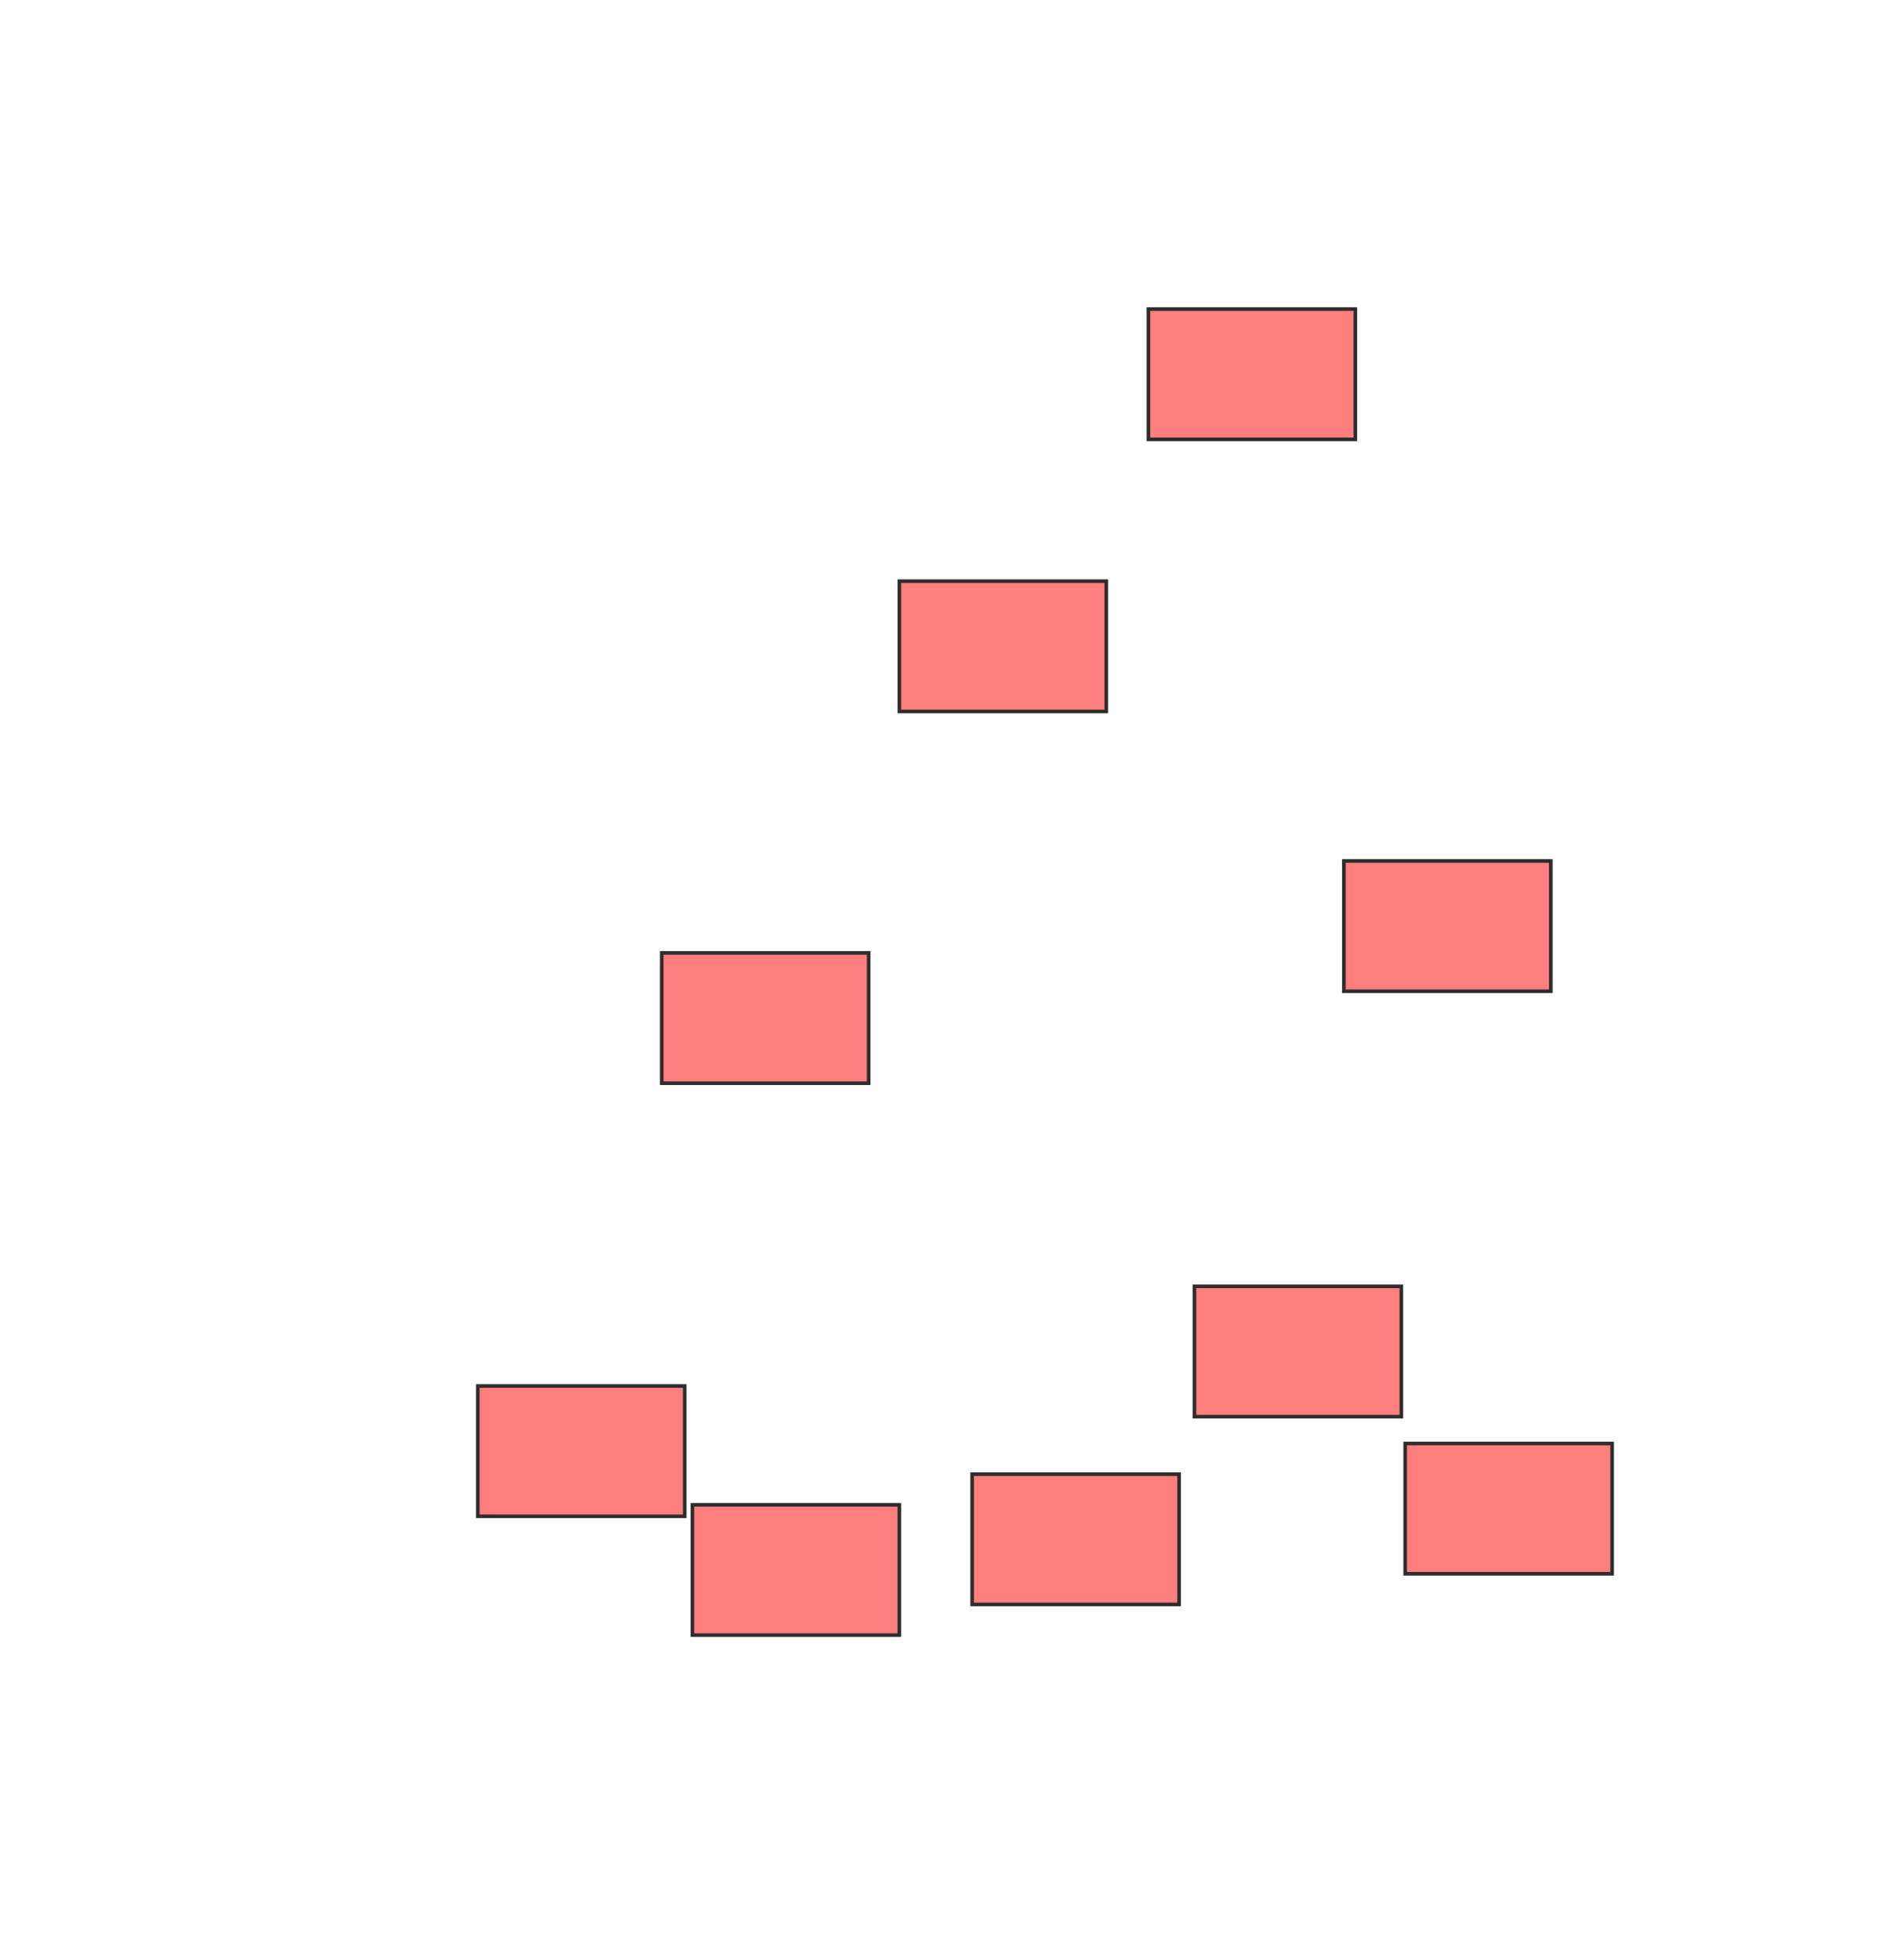 <svg xmlns="http://www.w3.org/2000/svg" width="528" height="544">
 <!-- Created with Image Occlusion Enhanced -->
 <g>
  <title>Labels</title>
 </g>
 <g>
  <title>Masks</title>
  <g id="e8cb95747c0e4349b36824acfae056b8-ao-1" class="qshape">
   <rect fill="#FF7E7E" stroke="#2D2D2D" x="331.574" y="357.064" width="57.447" height="36.17" class="qshape"/>
   <g class="qshape">
    <rect fill="#FF7E7E" stroke="#2D2D2D" x="318.808" y="85.787" width="57.447" height="36.17" class="qshape"/>
    <rect fill="#FF7E7E" stroke="#2D2D2D" x="249.66" y="161.319" width="57.447" height="36.17" class="qshape"/>
    <rect fill="#FF7E7E" stroke="#2D2D2D" x="373.064" y="238.979" width="57.447" height="36.17" class="qshape"/>
    <rect fill="#FF7E7E" stroke="#2D2D2D" x="183.702" y="264.511" width="57.447" height="36.17" class="qshape"/>
    <rect fill="#FF7E7E" stroke="#2D2D2D" x="132.638" y="384.723" width="57.447" height="36.17" class="qshape"/>
    <rect fill="#FF7E7E" stroke="#2D2D2D" x="192.213" y="417.702" width="57.447" height="36.17" class="qshape"/>
    <rect fill="#FF7E7E" stroke="#2D2D2D" x="269.872" y="409.191" width="57.447" height="36.17" class="qshape"/>
    <rect fill="#FF7E7E" stroke="#2D2D2D" x="390.085" y="400.681" width="57.447" height="36.17" class="qshape"/>
   </g>
  </g>
 </g>
</svg>